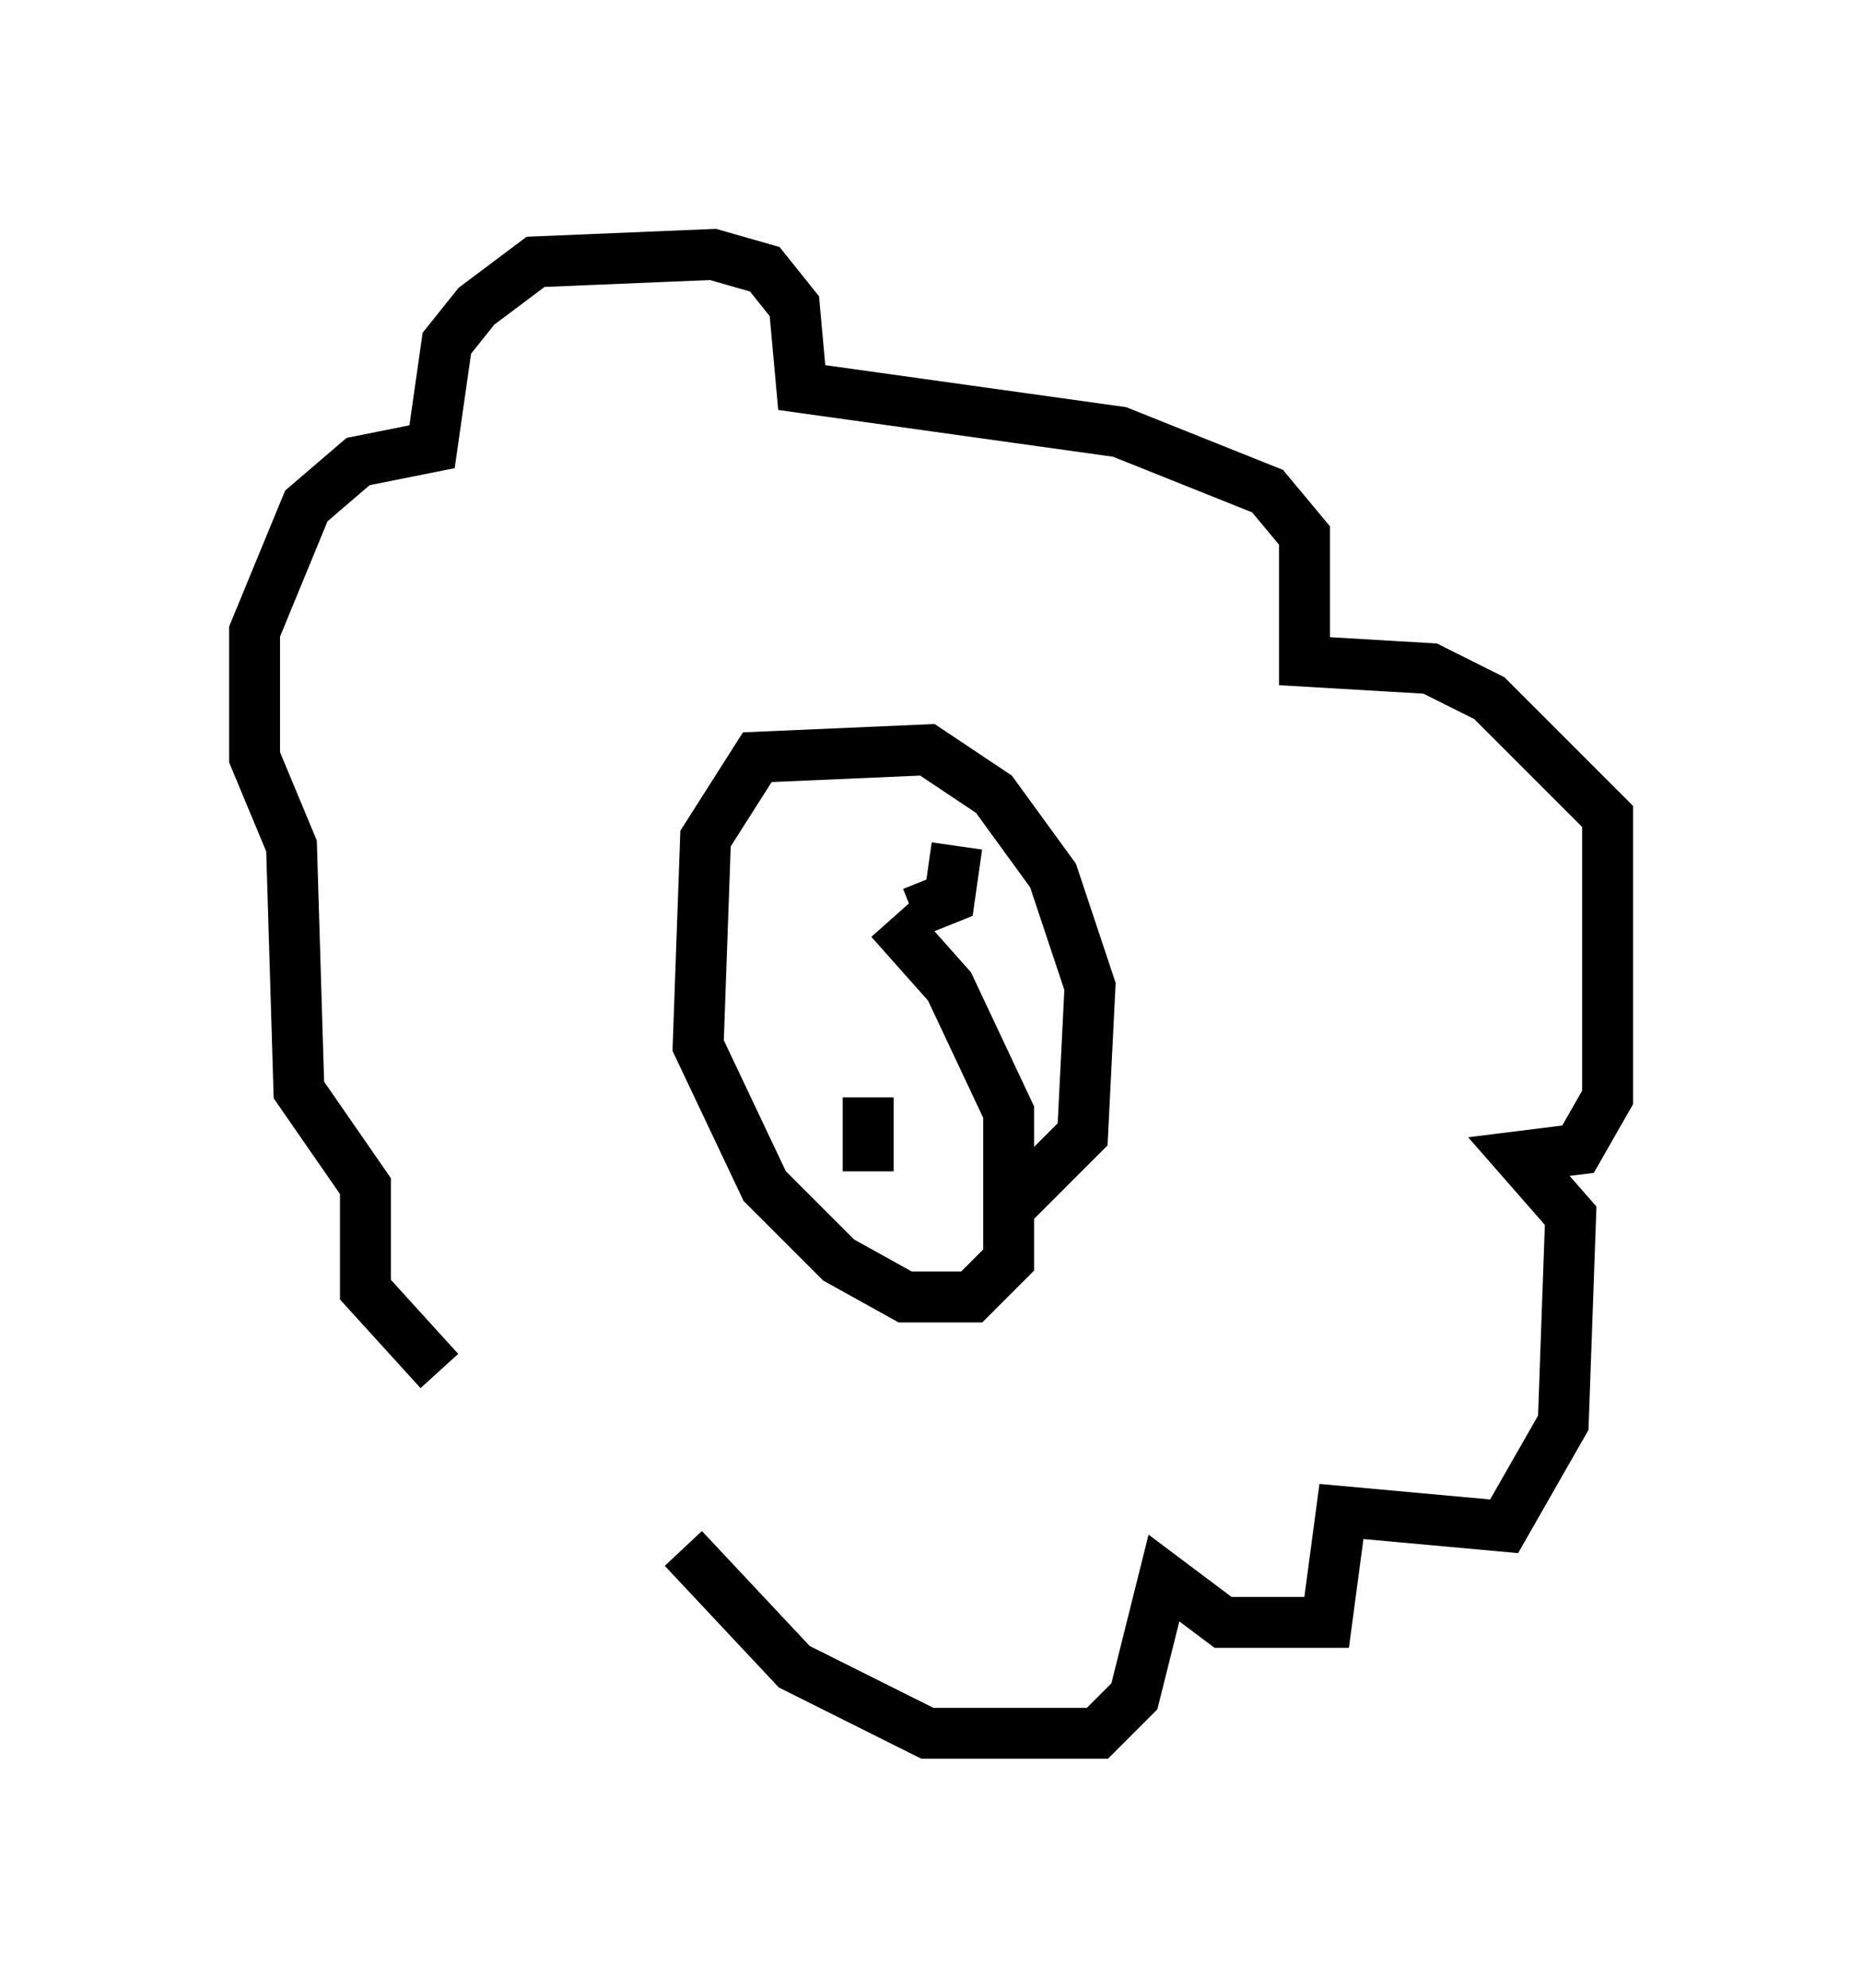 <?xml version="1.0" encoding="utf-8" ?>
<svg baseProfile="full" height="39.05" version="1.1" width="36.581" xmlns="http://www.w3.org/2000/svg" xmlns:ev="http://www.w3.org/2001/xml-events" xmlns:xlink="http://www.w3.org/1999/xlink"><defs /><rect fill="white" height="39.05" width="36.581" x="0" y="0" /><path d="M11.246, 24.173 m2.179, 6.246 l2.179, 2.324 2.615, 1.307 l3.341, 0.0 0.726, -0.726 l0.581, -2.324 1.162, 0.872 l2.034, 0.0 0.291, -2.179 l3.196, 0.291 1.162, -2.034 l0.145, -4.067 -1.017, -1.162 l1.162, -0.145 0.581, -1.017 l0.0, -5.52 -2.324, -2.324 l-1.162, -0.581 -2.469, -0.145 l0.0, -2.469 -0.726, -0.872 l-2.905, -1.162 -6.246, -0.872 l-0.145, -1.598 -0.581, -0.726 l-1.017, -0.291 -3.486, 0.145 l-1.162, 0.872 -0.581, 0.726 l-0.291, 2.034 -1.453, 0.291 l-1.017, 0.872 -1.017, 2.469 l0.0, 2.469 0.726, 1.743 l0.145, 4.793 1.307, 1.888 l0.0, 2.034 1.453, 1.598 m11.184, -3.196 l1.453, -1.453 0.145, -2.905 l-0.726, -2.179 -1.162, -1.598 l-1.307, -0.872 -3.341, 0.145 l-1.017, 1.598 -0.145, 4.067 l1.307, 2.76 1.453, 1.453 l1.307, 0.726 1.307, 0.0 l0.726, -0.726 0.0, -2.905 l-1.162, -2.469 -1.162, -1.307 m-1.598, 3.05 l0.0, 0.0 m1.162, 0.436 l0.0, 1.453 m-3.486, -5.52 l0.0, 0.0 m4.358, 0.436 l0.726, -0.291 0.145, -1.017 " fill="none" stroke="black" stroke-width="1" /></svg>